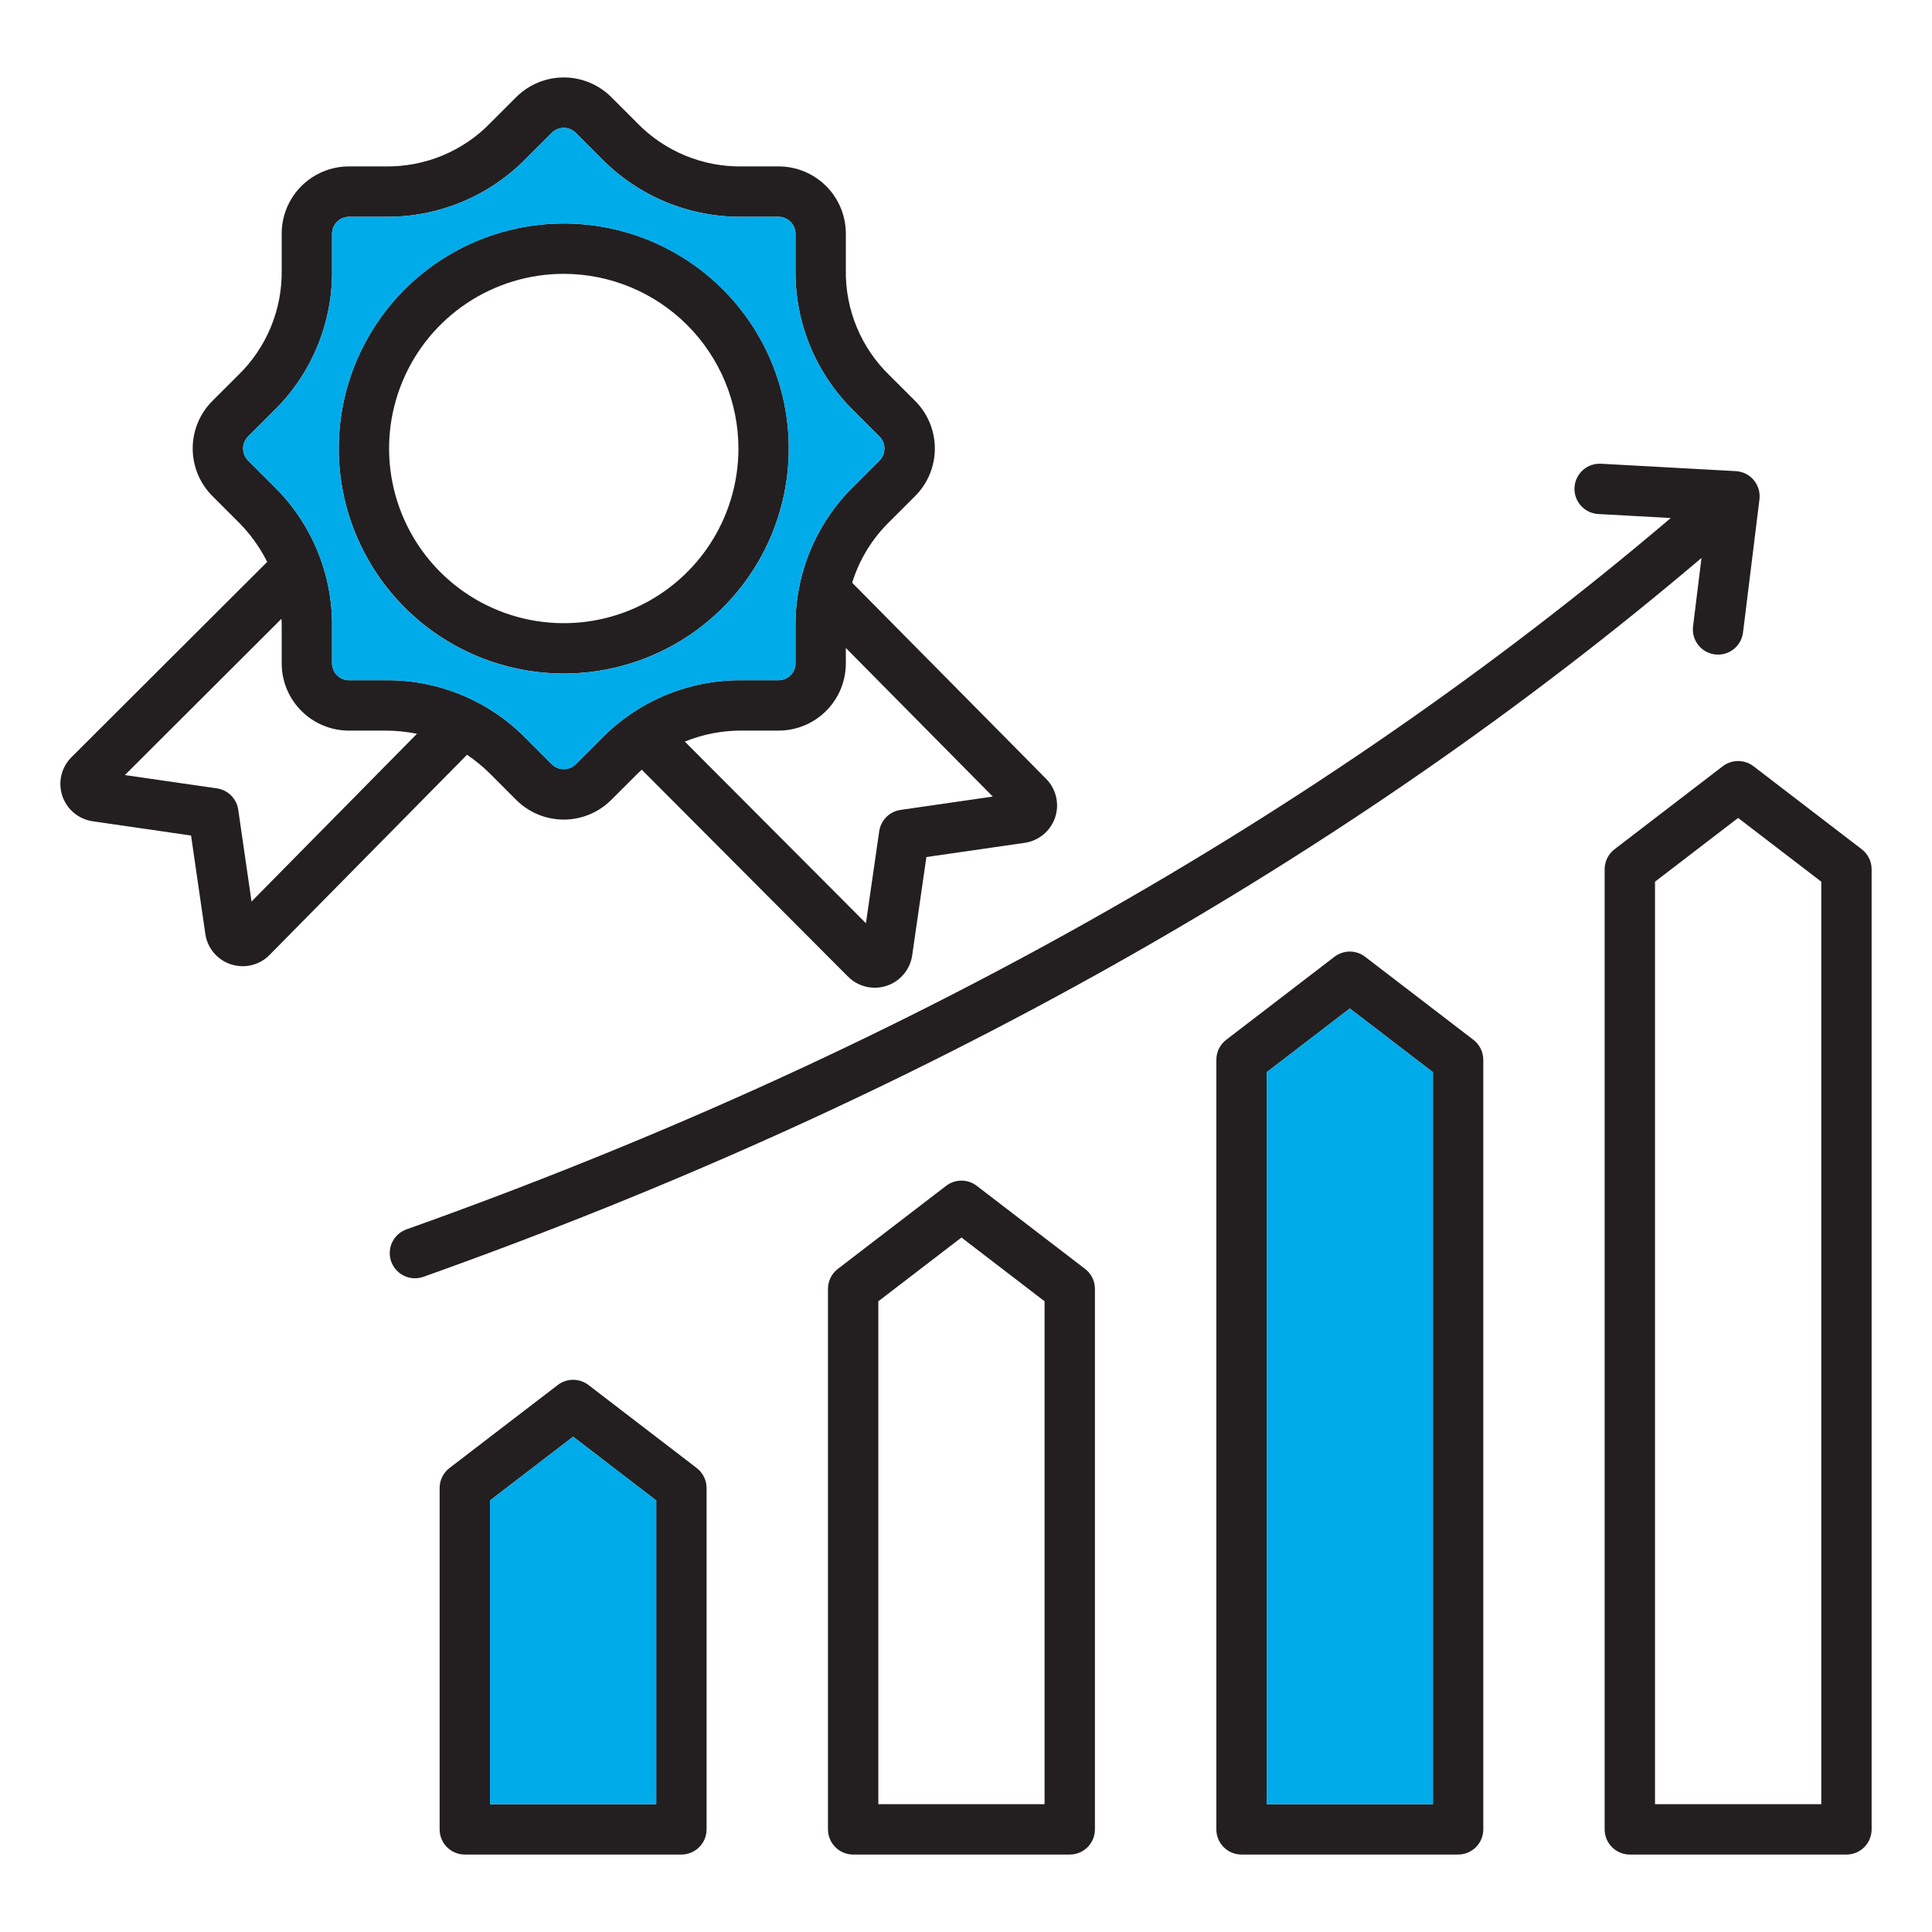 <svg width="104" height="104" viewBox="0 0 104 104" fill="none" xmlns="http://www.w3.org/2000/svg">
<path fill-rule="evenodd" clip-rule="evenodd" d="M13.54 48.53L12.824 43.584C12.782 43.295 12.647 43.027 12.441 42.821C12.234 42.614 11.966 42.48 11.677 42.438L6.722 41.722L15.152 33.31C15.16 33.465 15.163 33.62 15.163 33.779V35.713C15.165 36.672 15.546 37.591 16.224 38.268C16.901 38.946 17.82 39.328 18.779 39.329H20.713C21.295 39.327 21.876 39.385 22.446 39.499L13.54 48.53ZM13.347 23.503C13.18 23.675 13.087 23.904 13.087 24.143C13.087 24.382 13.18 24.612 13.347 24.783L14.714 26.15C15.732 27.14 16.537 28.327 17.081 29.638C17.624 30.95 17.894 32.358 17.875 33.778V35.713C17.878 35.952 17.974 36.18 18.143 36.349C18.312 36.517 18.54 36.614 18.779 36.617H20.713C22.133 36.597 23.542 36.867 24.853 37.411C26.165 37.954 27.352 38.759 28.341 39.777L29.708 41.144C29.88 41.311 30.109 41.404 30.348 41.404C30.587 41.404 30.817 41.311 30.988 41.144L32.355 39.777C33.345 38.76 34.532 37.954 35.843 37.411C37.155 36.868 38.563 36.597 39.983 36.617H41.917C42.156 36.614 42.384 36.518 42.553 36.349C42.722 36.18 42.818 35.952 42.821 35.713V33.778C42.802 32.359 43.072 30.95 43.615 29.639C44.159 28.327 44.964 27.14 45.982 26.151L47.349 24.784C47.516 24.612 47.609 24.383 47.609 24.144C47.609 23.905 47.516 23.675 47.349 23.504L45.982 22.137C44.964 21.147 44.158 19.96 43.615 18.649C43.072 17.337 42.802 15.928 42.821 14.509V12.573C42.818 12.335 42.722 12.107 42.553 11.938C42.384 11.769 42.156 11.672 41.917 11.669H39.983C38.563 11.689 37.155 11.419 35.843 10.876C34.532 10.333 33.345 9.528 32.355 8.511L30.988 7.144C30.817 6.977 30.587 6.883 30.348 6.882C30.109 6.882 29.879 6.975 29.708 7.142L28.34 8.511C27.35 9.528 26.163 10.333 24.852 10.876C23.541 11.419 22.132 11.689 20.713 11.669H18.778C18.54 11.673 18.312 11.769 18.143 11.938C17.974 12.107 17.878 12.335 17.875 12.573V14.508C17.894 15.927 17.624 17.336 17.081 18.647C16.538 19.959 15.734 21.146 14.716 22.136L13.348 23.503L13.347 23.503ZM48.478 43.598C48.188 43.639 47.92 43.773 47.713 43.98C47.506 44.187 47.371 44.455 47.329 44.744L46.613 49.698L36.864 39.921C37.854 39.517 38.914 39.315 39.982 39.328H41.917C42.875 39.327 43.794 38.945 44.472 38.268C45.15 37.59 45.531 36.671 45.532 35.712V34.88L53.442 42.88L48.477 43.598L48.478 43.598ZM26.423 41.692L27.791 43.062C28.469 43.739 29.389 44.119 30.348 44.119C31.307 44.118 32.226 43.737 32.905 43.059L34.272 41.692C34.361 41.603 34.452 41.518 34.545 41.433L45.65 52.573C45.917 52.84 46.253 53.028 46.621 53.114C46.988 53.201 47.372 53.184 47.731 53.066C48.089 52.947 48.407 52.73 48.65 52.441C48.892 52.151 49.049 51.8 49.103 51.427L49.868 46.135L55.161 45.37C55.533 45.316 55.884 45.159 56.173 44.918C56.462 44.676 56.678 44.359 56.798 44.002C56.917 43.645 56.935 43.262 56.849 42.895C56.764 42.528 56.578 42.192 56.313 41.925L45.872 31.369C46.26 30.116 46.956 28.981 47.898 28.068L49.267 26.7C49.943 26.021 50.323 25.102 50.323 24.143C50.323 23.185 49.943 22.265 49.267 21.586L47.897 20.219C47.13 19.482 46.525 18.594 46.118 17.611C45.711 16.628 45.511 15.572 45.532 14.509V12.573C45.531 11.615 45.15 10.696 44.472 10.018C43.794 9.341 42.875 8.959 41.917 8.958H39.982C38.919 8.979 37.863 8.779 36.88 8.373C35.897 7.966 35.009 7.36 34.272 6.594L32.905 5.226C32.226 4.549 31.306 4.169 30.348 4.169C29.389 4.169 28.469 4.549 27.79 5.226L26.423 6.593C25.686 7.36 24.798 7.966 23.815 8.373C22.832 8.779 21.776 8.979 20.713 8.958H18.778C17.82 8.959 16.901 9.341 16.223 10.018C15.545 10.696 15.164 11.615 15.163 12.574V14.508C15.184 15.572 14.984 16.628 14.577 17.611C14.171 18.593 13.565 19.482 12.799 20.219L11.43 21.586C10.752 22.265 10.372 23.185 10.373 24.144C10.373 25.102 10.754 26.022 11.431 26.7L12.799 28.068C13.443 28.702 13.979 29.439 14.383 30.248L3.848 40.759C3.581 41.026 3.393 41.361 3.305 41.729C3.218 42.096 3.235 42.481 3.354 42.839C3.473 43.198 3.689 43.516 3.979 43.758C4.269 44 4.621 44.157 4.995 44.21L10.285 44.977L11.052 50.269C11.105 50.643 11.261 50.994 11.504 51.284C11.746 51.573 12.064 51.789 12.423 51.907C12.632 51.976 12.851 52.011 13.072 52.012C13.339 52.011 13.604 51.958 13.851 51.854C14.098 51.751 14.321 51.599 14.508 51.407L25.14 40.629C25.601 40.941 26.031 41.297 26.423 41.692ZM30.349 14.741C28.489 14.741 26.671 15.292 25.125 16.325C23.578 17.358 22.373 18.826 21.661 20.544C20.949 22.262 20.763 24.153 21.125 25.977C21.488 27.801 22.384 29.476 23.698 30.791C25.013 32.106 26.688 33.002 28.512 33.365C30.336 33.728 32.227 33.542 33.945 32.831C35.663 32.119 37.132 30.914 38.165 29.368C39.198 27.822 39.75 26.004 39.75 24.144C39.747 21.651 38.756 19.262 36.993 17.499C35.231 15.736 32.841 14.744 30.349 14.741ZM30.349 36.257C32.744 36.257 35.086 35.546 37.078 34.215C39.07 32.884 40.623 30.992 41.539 28.778C42.456 26.565 42.696 24.129 42.228 21.779C41.76 19.43 40.606 17.271 38.912 15.577C37.218 13.883 35.06 12.73 32.71 12.263C30.36 11.796 27.924 12.036 25.711 12.953C23.498 13.87 21.606 15.422 20.275 17.414C18.944 19.406 18.234 21.748 18.234 24.144C18.238 27.356 19.515 30.435 21.787 32.706C24.058 34.977 27.137 36.254 30.349 36.257ZM91.591 30.037L91.138 33.716C91.116 33.893 91.129 34.072 91.176 34.244C91.224 34.416 91.304 34.576 91.414 34.717C91.523 34.857 91.659 34.975 91.814 35.062C91.969 35.15 92.14 35.207 92.317 35.228C92.372 35.234 92.428 35.238 92.483 35.238C92.814 35.238 93.133 35.117 93.38 34.898C93.628 34.679 93.787 34.377 93.827 34.049L94.712 26.879C94.734 26.695 94.719 26.508 94.666 26.33C94.613 26.152 94.525 25.986 94.405 25.844C94.286 25.702 94.139 25.585 93.973 25.502C93.807 25.419 93.626 25.371 93.44 25.361L86.199 24.964C86.02 24.952 85.841 24.976 85.671 25.034C85.502 25.092 85.345 25.183 85.211 25.302C85.077 25.421 84.968 25.565 84.889 25.727C84.811 25.888 84.766 26.063 84.756 26.242C84.746 26.421 84.772 26.6 84.832 26.769C84.892 26.938 84.985 27.094 85.105 27.227C85.225 27.36 85.371 27.467 85.533 27.544C85.695 27.62 85.871 27.663 86.05 27.671L89.939 27.884C71.047 43.943 48.17 56.82 21.88 66.178C21.58 66.285 21.326 66.496 21.165 66.771C21.004 67.047 20.946 67.371 21 67.686C21.055 68 21.219 68.285 21.463 68.491C21.707 68.697 22.016 68.81 22.335 68.81C22.49 68.81 22.644 68.783 22.791 68.732C49.341 59.281 72.468 46.27 91.59 30.037L91.591 30.037ZM35.325 97.119H26.377V80.77L30.852 77.338L35.325 80.77V97.119H35.325ZM37.505 79.025L31.677 74.554C31.439 74.373 31.149 74.275 30.851 74.275C30.552 74.275 30.262 74.373 30.025 74.554L24.195 79.025C24.03 79.152 23.896 79.315 23.804 79.501C23.712 79.688 23.665 79.893 23.665 80.102V98.475C23.665 98.653 23.7 98.829 23.768 98.994C23.836 99.158 23.936 99.308 24.061 99.434C24.187 99.56 24.337 99.659 24.501 99.728C24.666 99.796 24.842 99.831 25.02 99.831H36.679C36.858 99.831 37.034 99.796 37.198 99.728C37.363 99.659 37.512 99.56 37.638 99.434C37.764 99.308 37.864 99.158 37.932 98.994C38 98.829 38.035 98.653 38.035 98.475V80.102C38.035 79.893 37.987 79.688 37.895 79.501C37.803 79.315 37.669 79.152 37.504 79.025H37.505ZM56.229 97.119H47.281V70.048L51.756 66.616L56.229 70.048V97.119H56.229ZM58.409 68.305C58.575 68.431 58.709 68.594 58.801 68.78C58.893 68.966 58.94 69.172 58.94 69.38V98.475C58.94 98.653 58.905 98.829 58.837 98.994C58.769 99.158 58.669 99.308 58.544 99.434C58.418 99.56 58.268 99.659 58.104 99.728C57.939 99.796 57.763 99.831 57.585 99.831H45.925C45.566 99.83 45.221 99.688 44.967 99.433C44.713 99.179 44.57 98.835 44.57 98.475V69.38C44.57 69.172 44.618 68.967 44.71 68.78C44.802 68.594 44.936 68.431 45.101 68.305L50.93 63.834C51.167 63.652 51.457 63.553 51.755 63.553C52.054 63.553 52.344 63.652 52.58 63.834L58.409 68.305H58.409ZM77.135 97.119H68.187V57.718L72.66 54.287L77.135 57.718V97.119ZM79.315 55.974C79.48 56.101 79.614 56.264 79.706 56.45C79.797 56.637 79.845 56.842 79.846 57.05V98.475C79.846 98.835 79.703 99.179 79.449 99.433C79.195 99.688 78.85 99.83 78.49 99.831H66.831C66.653 99.831 66.477 99.796 66.312 99.728C66.148 99.659 65.998 99.56 65.872 99.434C65.746 99.308 65.647 99.158 65.579 98.994C65.51 98.829 65.476 98.653 65.476 98.475V57.05C65.476 56.842 65.523 56.637 65.615 56.45C65.707 56.264 65.841 56.1 66.006 55.974L71.835 51.503C72.072 51.321 72.362 51.223 72.66 51.223C72.958 51.223 73.248 51.321 73.485 51.503L79.315 55.974L79.315 55.974ZM98.039 97.119H89.09V47.461L93.564 44.03L98.039 47.461V97.119ZM100.219 45.716C100.384 45.843 100.518 46.006 100.61 46.193C100.702 46.379 100.75 46.585 100.75 46.793V98.475C100.75 98.653 100.715 98.829 100.647 98.994C100.579 99.158 100.479 99.308 100.353 99.434C100.227 99.56 100.078 99.659 99.913 99.728C99.749 99.796 99.572 99.831 99.394 99.831H87.735C87.557 99.831 87.381 99.796 87.216 99.728C87.052 99.659 86.902 99.56 86.776 99.434C86.65 99.308 86.55 99.158 86.482 98.994C86.414 98.829 86.379 98.653 86.379 98.475V46.793C86.379 46.585 86.427 46.379 86.519 46.193C86.611 46.006 86.745 45.843 86.91 45.716L92.739 41.245C92.976 41.064 93.266 40.966 93.564 40.966C93.862 40.966 94.152 41.064 94.389 41.245L100.219 45.716Z" fill="#231F20"/>
<path fill-rule="evenodd" clip-rule="evenodd" d="M35.325 97.119V80.769L30.852 77.338L26.377 80.769V97.119H35.325Z" fill="#00ABEA"/>
<path fill-rule="evenodd" clip-rule="evenodd" d="M68.186 57.718V97.119H77.135V57.718L72.659 54.287L68.186 57.718Z" fill="#00ABEA"/>
<path fill-rule="evenodd" clip-rule="evenodd" d="M41.917 36.617C42.156 36.614 42.384 36.517 42.553 36.349C42.722 36.18 42.818 35.951 42.821 35.713V33.778C42.802 32.359 43.072 30.95 43.615 29.639C44.159 28.327 44.964 27.14 45.982 26.151L47.349 24.783C47.515 24.612 47.609 24.382 47.609 24.143C47.609 23.904 47.515 23.675 47.349 23.504L45.981 22.137C44.964 21.147 44.158 19.96 43.615 18.648C43.072 17.337 42.801 15.928 42.821 14.509V12.573C42.818 12.335 42.721 12.107 42.553 11.938C42.384 11.769 42.156 11.672 41.917 11.669H39.983C38.563 11.689 37.155 11.419 35.843 10.876C34.532 10.333 33.345 9.528 32.355 8.511L30.988 7.144C30.817 6.977 30.588 6.883 30.348 6.882C30.109 6.882 29.88 6.975 29.708 7.142L28.341 8.511C27.351 9.528 26.164 10.333 24.852 10.876C23.541 11.419 22.133 11.689 20.713 11.669H18.779C18.54 11.673 18.312 11.769 18.143 11.938C17.975 12.107 17.878 12.335 17.875 12.573V14.508C17.895 15.927 17.625 17.336 17.082 18.647C16.539 19.959 15.734 21.145 14.717 22.136L13.348 23.503C13.181 23.674 13.088 23.904 13.088 24.143C13.088 24.382 13.181 24.611 13.348 24.782L14.715 26.15C15.733 27.139 16.538 28.326 17.081 29.638C17.625 30.95 17.895 32.358 17.875 33.778V35.713C17.878 35.952 17.975 36.18 18.144 36.349C18.312 36.517 18.541 36.614 18.779 36.617H20.714C22.133 36.597 23.542 36.867 24.854 37.411C26.165 37.954 27.352 38.759 28.342 39.777L29.709 41.144C29.88 41.311 30.11 41.404 30.348 41.404C30.587 41.404 30.817 41.311 30.988 41.144L32.355 39.777C33.345 38.76 34.532 37.954 35.843 37.411C37.155 36.868 38.564 36.597 39.983 36.617L41.917 36.617ZM42.461 24.145C42.461 26.541 41.75 28.883 40.419 30.875C39.088 32.867 37.196 34.419 34.983 35.336C32.769 36.252 30.334 36.492 27.984 36.025C25.634 35.557 23.476 34.403 21.782 32.709C20.088 31.015 18.934 28.856 18.467 26.506C18 24.157 18.24 21.721 19.157 19.508C20.074 17.294 21.627 15.403 23.619 14.072C25.611 12.741 27.953 12.031 30.349 12.031C33.56 12.035 36.639 13.312 38.91 15.583C41.181 17.854 42.458 20.933 42.461 24.144V24.145Z" fill="#00ABEA"/>
</svg>
